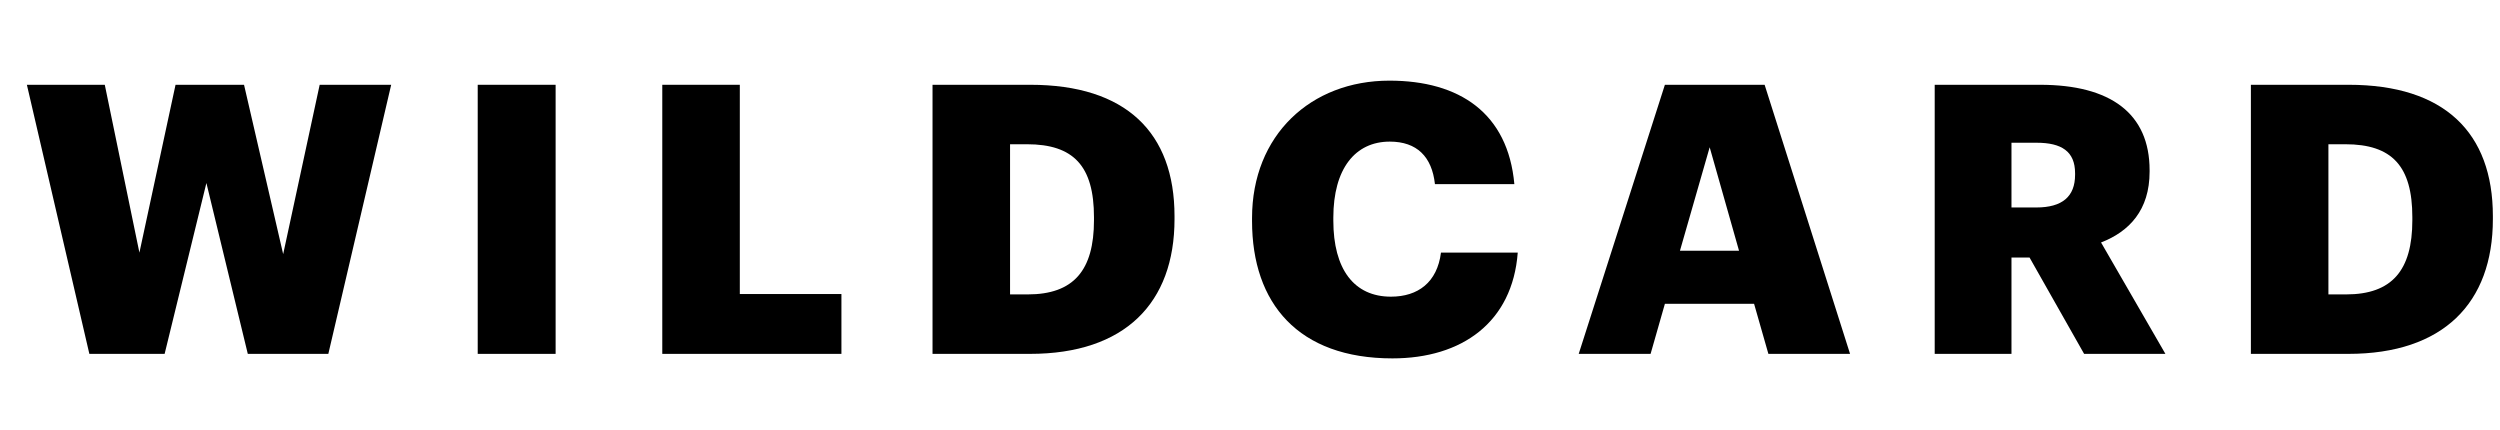 <svg width="93" height="16" viewBox="0 0 93 16" fill="none" xmlns="http://www.w3.org/2000/svg">
<path d="M3.324 13.164H6.124L7.678 6.808L9.218 13.164H12.214L14.552 3.154H11.892L10.534 9.454L9.078 3.154H6.53L5.186 9.398L3.898 3.154H1L3.324 13.164Z" fill="black"/>
<path d="M17.771 13.164H20.669V3.154H17.771V13.164Z" fill="black"/>
<path d="M24.637 13.164H31.301V10.938H27.521V3.154H24.637V13.164Z" fill="black"/>
<path d="M37.574 10.952V5.366H38.204C39.94 5.366 40.696 6.178 40.696 8.082V8.194C40.696 10.056 39.94 10.952 38.232 10.952H37.574ZM34.69 13.164H38.316C41.844 13.164 43.692 11.274 43.692 8.152V8.04C43.692 4.932 41.886 3.154 38.33 3.154H34.69V13.164Z" fill="black"/>
<path d="M51.798 13.332C54.388 13.332 56.264 11.988 56.46 9.398H53.604C53.464 10.504 52.75 11.036 51.742 11.036C50.37 11.036 49.6 10.014 49.6 8.208V8.096C49.6 6.276 50.412 5.268 51.7 5.268C52.708 5.268 53.268 5.828 53.38 6.85H56.334C56.096 4.204 54.29 3 51.686 3C48.76 3 46.576 5.03 46.576 8.11V8.222C46.576 11.288 48.298 13.332 51.798 13.332Z" fill="black"/>
<path d="M58.728 13.164H61.402L61.934 11.302H65.252L65.784 13.164H68.822L65.644 3.154H61.934L58.728 13.164ZM63.6 5.478L64.692 9.328H62.494L63.6 5.478Z" fill="black"/>
<path d="M71.971 13.164H74.827V9.58H75.499L77.529 13.164H80.553L78.159 9.02C79.209 8.614 79.965 7.816 79.965 6.388V6.332C79.965 4.218 78.509 3.154 75.891 3.154H71.971V13.164ZM74.827 7.718V5.31H75.765C76.689 5.31 77.193 5.632 77.193 6.444V6.5C77.193 7.312 76.717 7.718 75.751 7.718H74.827Z" fill="black"/>
<path d="M86.617 10.952V5.366H87.247C88.983 5.366 89.739 6.178 89.739 8.082V8.194C89.739 10.056 88.983 10.952 87.275 10.952H86.617ZM83.733 13.164H87.359C90.887 13.164 92.735 11.274 92.735 8.152V8.04C92.735 4.932 90.929 3.154 87.373 3.154H83.733V13.164Z" fill="black"/>
</svg>
